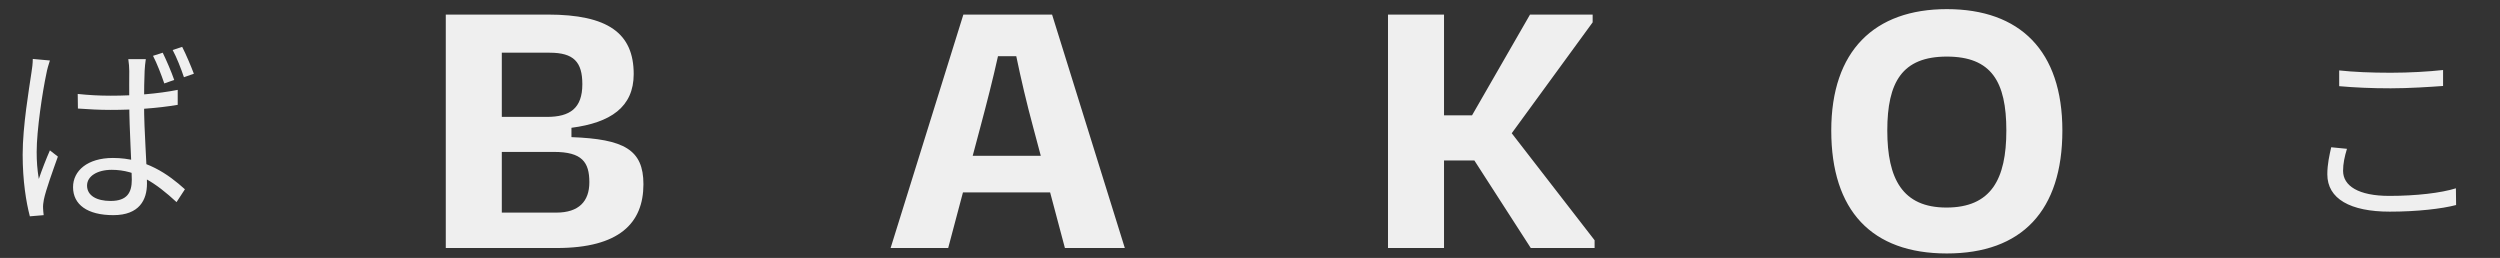<svg width="252" height="26" viewBox="0 0 252 26" fill="none" xmlns="http://www.w3.org/2000/svg">
<rect x="0" y="0" width="252" height="26" fill="#333333" stroke="none"/>
<path d="M55.838 15.313H50.582V21.431H56.073C58.348 21.431 59.407 20.294 59.407 18.372C59.407 16.333 58.661 15.313 55.838 15.313ZM55.406 5.312H50.582V11.783H55.132C57.446 11.783 58.7 10.921 58.7 8.489C58.7 6.253 57.838 5.312 55.406 5.312ZM44.935 25V1.469H55.21C61.289 1.469 63.877 3.351 63.877 7.469C63.877 10.803 61.524 12.372 57.602 12.881V13.823C62.897 14.019 64.858 15.078 64.858 18.568C64.858 22.49 62.426 25 56.112 25H44.935ZM107.343 25L105.852 19.392H97.067L95.577 25H89.773L97.107 1.469H106.049L113.382 25H107.343ZM98.832 12.764L98.048 15.705H104.911L104.127 12.764C103.499 10.45 102.911 7.94 102.44 5.665H100.597C100.087 7.979 99.46 10.411 98.832 12.764ZM154.303 25L148.617 16.176H145.557V25H139.91V1.469H145.557V11.626H148.381L154.225 1.469H160.539V2.253L152.382 13.431L160.735 24.216V25H154.303ZM196.239 25.549C188.67 25.549 184.591 21.235 184.591 13.156C184.591 5.116 188.945 0.92 196.239 0.92C203.613 0.92 207.887 5.116 207.887 13.156C207.887 21.235 203.809 25.549 196.239 25.549ZM196.2 20.921C200.71 20.921 202.24 18.058 202.24 13.156C202.24 8.254 200.75 5.704 196.239 5.704C191.729 5.704 190.239 8.293 190.239 13.156C190.239 18.019 191.769 20.921 196.2 20.921Z" fill="#EFEFEF"/>
<path d="M7.834 9.47C8.952 9.588 10.011 9.647 11.168 9.647C13.521 9.647 15.933 9.451 17.913 9.059V10.568C15.835 10.921 13.462 11.078 11.128 11.078C10.011 11.078 8.991 11.02 7.854 10.941L7.834 9.47ZM14.697 5.96C14.638 6.352 14.599 6.764 14.579 7.137C14.54 7.862 14.521 9.255 14.521 10.412C14.521 13.431 14.815 16.471 14.815 18.51C14.815 20.118 14.07 21.687 11.422 21.687C8.814 21.687 7.363 20.628 7.363 18.863C7.363 17.216 8.814 15.922 11.383 15.922C14.697 15.922 16.991 17.589 18.639 19.079L17.796 20.373C15.717 18.451 13.756 17.118 11.265 17.118C9.795 17.118 8.775 17.765 8.775 18.706C8.775 19.726 9.756 20.256 11.148 20.256C12.815 20.256 13.285 19.412 13.285 18.118C13.285 16.706 13.03 13.02 13.03 10.431C13.03 9.098 13.011 7.843 13.03 7.156C13.03 6.823 12.991 6.313 12.932 5.96H14.697ZM5.03 6.098C4.912 6.431 4.736 7.058 4.677 7.411C4.285 9.235 3.696 13.118 3.696 15.314C3.696 16.275 3.755 17.079 3.912 18.04C4.206 17.157 4.677 15.961 5.03 15.157L5.834 15.784C5.344 17.157 4.618 19.157 4.422 20.118C4.363 20.393 4.324 20.765 4.343 21.001C4.343 21.197 4.383 21.471 4.402 21.687L3.01 21.805C2.637 20.393 2.284 18.236 2.284 15.588C2.284 12.706 2.932 8.96 3.167 7.333C3.245 6.882 3.304 6.372 3.304 5.941L5.03 6.098ZM16.403 5.313C16.756 6.039 17.286 7.254 17.56 8.058L16.56 8.411C16.266 7.549 15.815 6.372 15.423 5.627L16.403 5.313ZM18.364 4.725C18.737 5.45 19.247 6.647 19.541 7.431L18.541 7.784C18.247 6.901 17.796 5.764 17.403 5.039L18.364 4.725ZM235.79 7.098C237.202 7.254 239.006 7.333 240.986 7.333C242.869 7.333 244.849 7.215 246.261 7.058V8.666C244.928 8.764 242.79 8.902 240.986 8.902C239.025 8.902 237.339 8.823 235.79 8.686V7.098ZM236.574 15C236.339 15.765 236.182 16.491 236.182 17.216C236.182 18.726 237.712 19.746 240.849 19.746C243.536 19.746 246.065 19.451 247.555 18.981L247.575 20.667C246.163 21.04 243.673 21.334 240.888 21.334C236.908 21.334 234.594 20.04 234.594 17.569C234.594 16.549 234.809 15.628 234.986 14.843L236.574 15Z" fill="#EFEFEF"/>
</svg>
